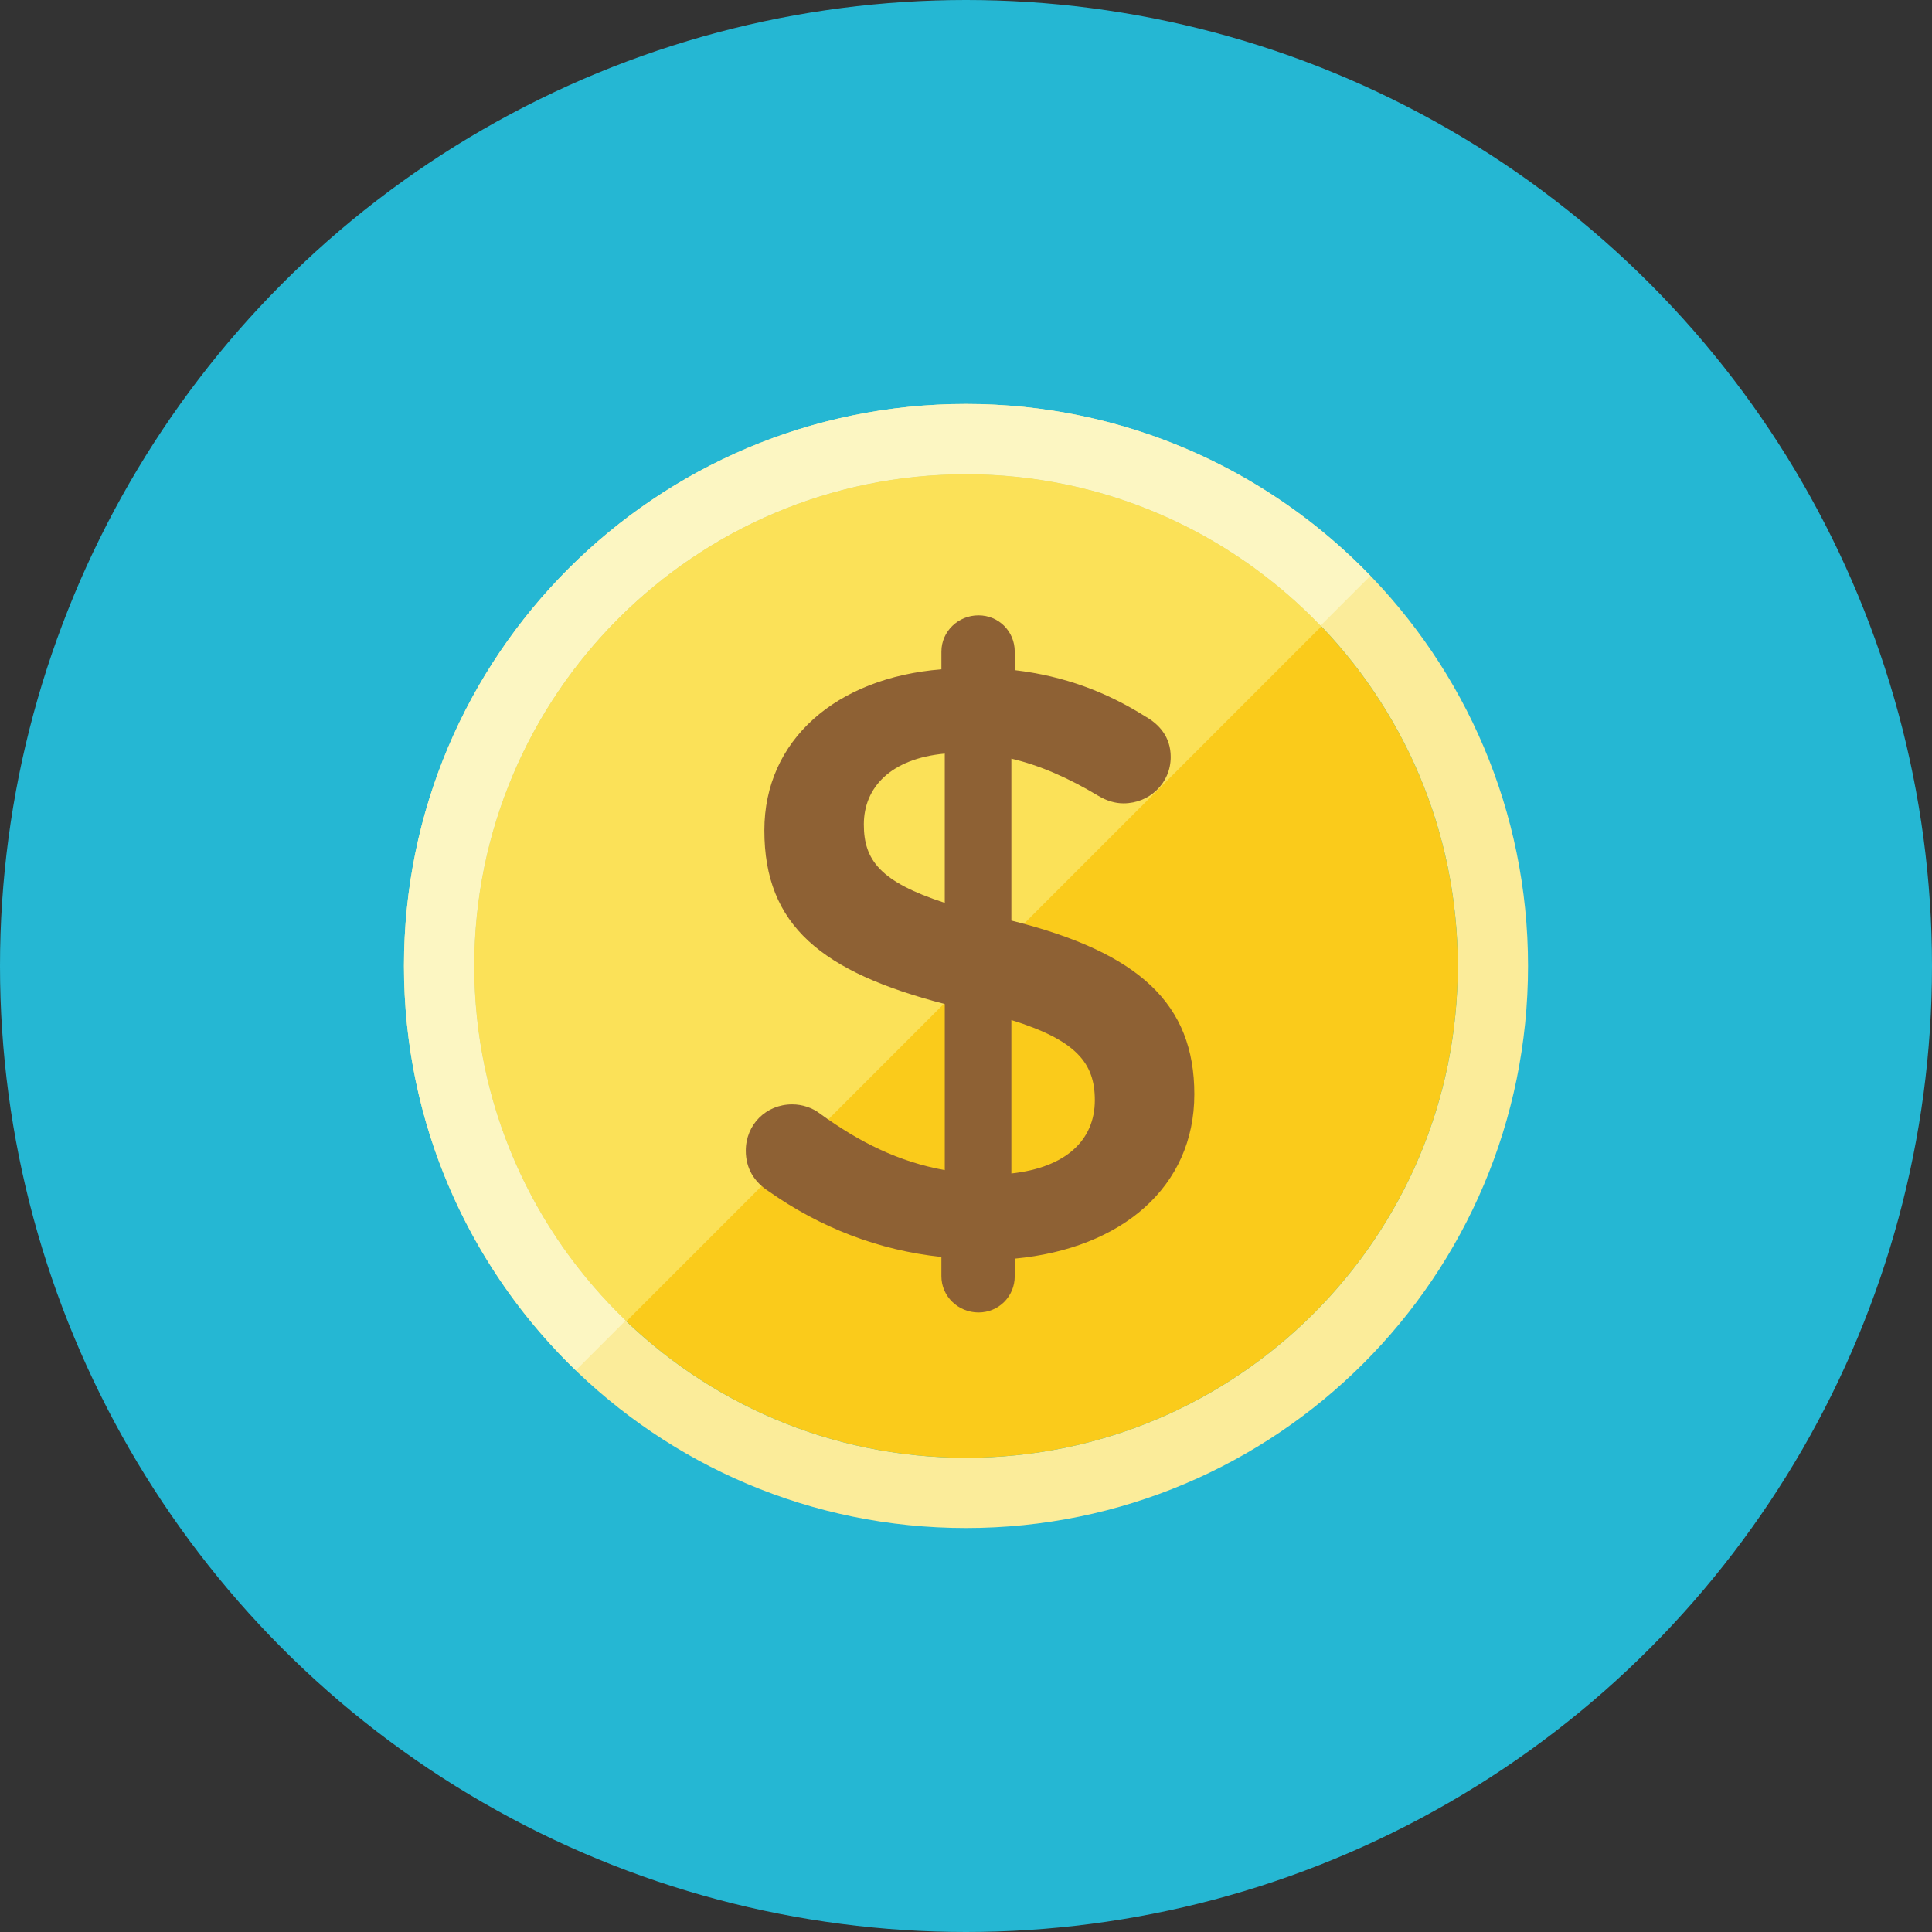 <?xml version="1.0" encoding="iso-8859-1"?>
<!-- Generator: Adobe Illustrator 19.0.0, SVG Export Plug-In . SVG Version: 6.00 Build 0)  -->
<svg version="1.1" id="Layer_1" xmlns="http://www.w3.org/2000/svg" xmlns:xlink="http://www.w3.org/1999/xlink" x="0px" y="0px"
	 viewBox="0 0 512 512" style="enable-background:new 0 0 512 512;" xml:space="preserve">
<rect x="0" y="0" width="512" height="512" fill="#333333" stroke="none"/>
<circle style="fill:#25B7D3;" cx="256" cy="256" r="256"/>
<path style="fill:#FBEC9A;" d="M256,125.673c71.862,0,130.327,58.466,130.327,130.327S327.862,386.327,256,386.327
	S125.673,327.862,125.673,256S184.138,125.673,256,125.673 M256,107.055c-82.26,0-148.945,66.686-148.945,148.945
	S173.74,404.945,256,404.945S404.945,338.26,404.945,256S338.26,107.055,256,107.055L256,107.055z"/>
<path style="fill:#FACB1B;" d="M256,386.327c-71.862,0-130.327-58.466-130.327-130.327S184.138,125.673,256,125.673
	S386.327,184.138,386.327,256S327.862,386.327,256,386.327z"/>
<path style="fill:#FBE158;" d="M256,125.673c-71.862,0-130.327,58.466-130.327,130.327c0,36.985,15.514,70.395,40.341,94.138
	l184.124-184.124C326.395,141.182,292.985,125.673,256,125.673z"/>
<path style="fill:#FCF6C2;" d="M125.673,256c0-71.862,58.466-130.327,130.327-130.327c36.887,0,70.218,15.43,93.952,40.145
	l13.21-13.21c-27.089-28.067-65.075-45.554-107.162-45.554c-82.26,0-148.945,66.686-148.945,148.945
	c0,42.086,17.487,80.072,45.554,107.157l13.21-13.21C141.103,326.218,125.673,292.887,125.673,256z"/>
<path style="fill:#8E6134;" d="M259.309,163.072c5.362,0,9.607,4.245,9.607,9.607v4.915c13.182,1.564,24.353,5.809,34.63,12.288
	c3.579,2.011,6.703,5.362,6.703,10.724c0,6.926-5.585,12.288-12.511,12.288c-2.23,0-4.468-0.67-6.703-2.011
	c-7.82-4.692-15.416-8.043-23.012-9.83v42.901c33.96,8.495,48.486,22.123,48.486,46.029c0,24.576-19.214,40.89-47.593,43.571v4.655
	c0,5.362-4.245,9.607-9.607,9.607c-5.362,0-9.83-4.245-9.83-9.607v-5.101c-16.756-1.787-32.177-7.82-45.805-17.427
	c-3.798-2.458-6.032-6.032-6.032-10.724c0-6.926,5.362-12.288,12.293-12.288c2.681,0,5.362,0.894,7.373,2.458
	c10.501,7.596,20.778,12.735,33.066,14.969v-44.018c-32.624-8.49-47.811-20.778-47.811-46.029c0-23.906,18.991-40.439,46.922-42.673
	v-4.692C249.479,167.317,253.947,163.072,259.309,163.072z M250.373,239.262v-39.55c-14.299,1.34-21.448,8.937-21.448,18.767
	C228.92,227.868,233.165,233.677,250.373,239.262z M268.023,270.322v40.662c14.299-1.564,22.118-8.713,22.118-19.437
	C290.141,281.716,285.226,275.684,268.023,270.322z"/>
<g>
</g>
<g>
</g>
<g>
</g>
<g>
</g>
<g>
</g>
<g>
</g>
<g>
</g>
<g>
</g>
<g>
</g>
<g>
</g>
<g>
</g>
<g>
</g>
<g>
</g>
<g>
</g>
<g>
</g>
</svg>
